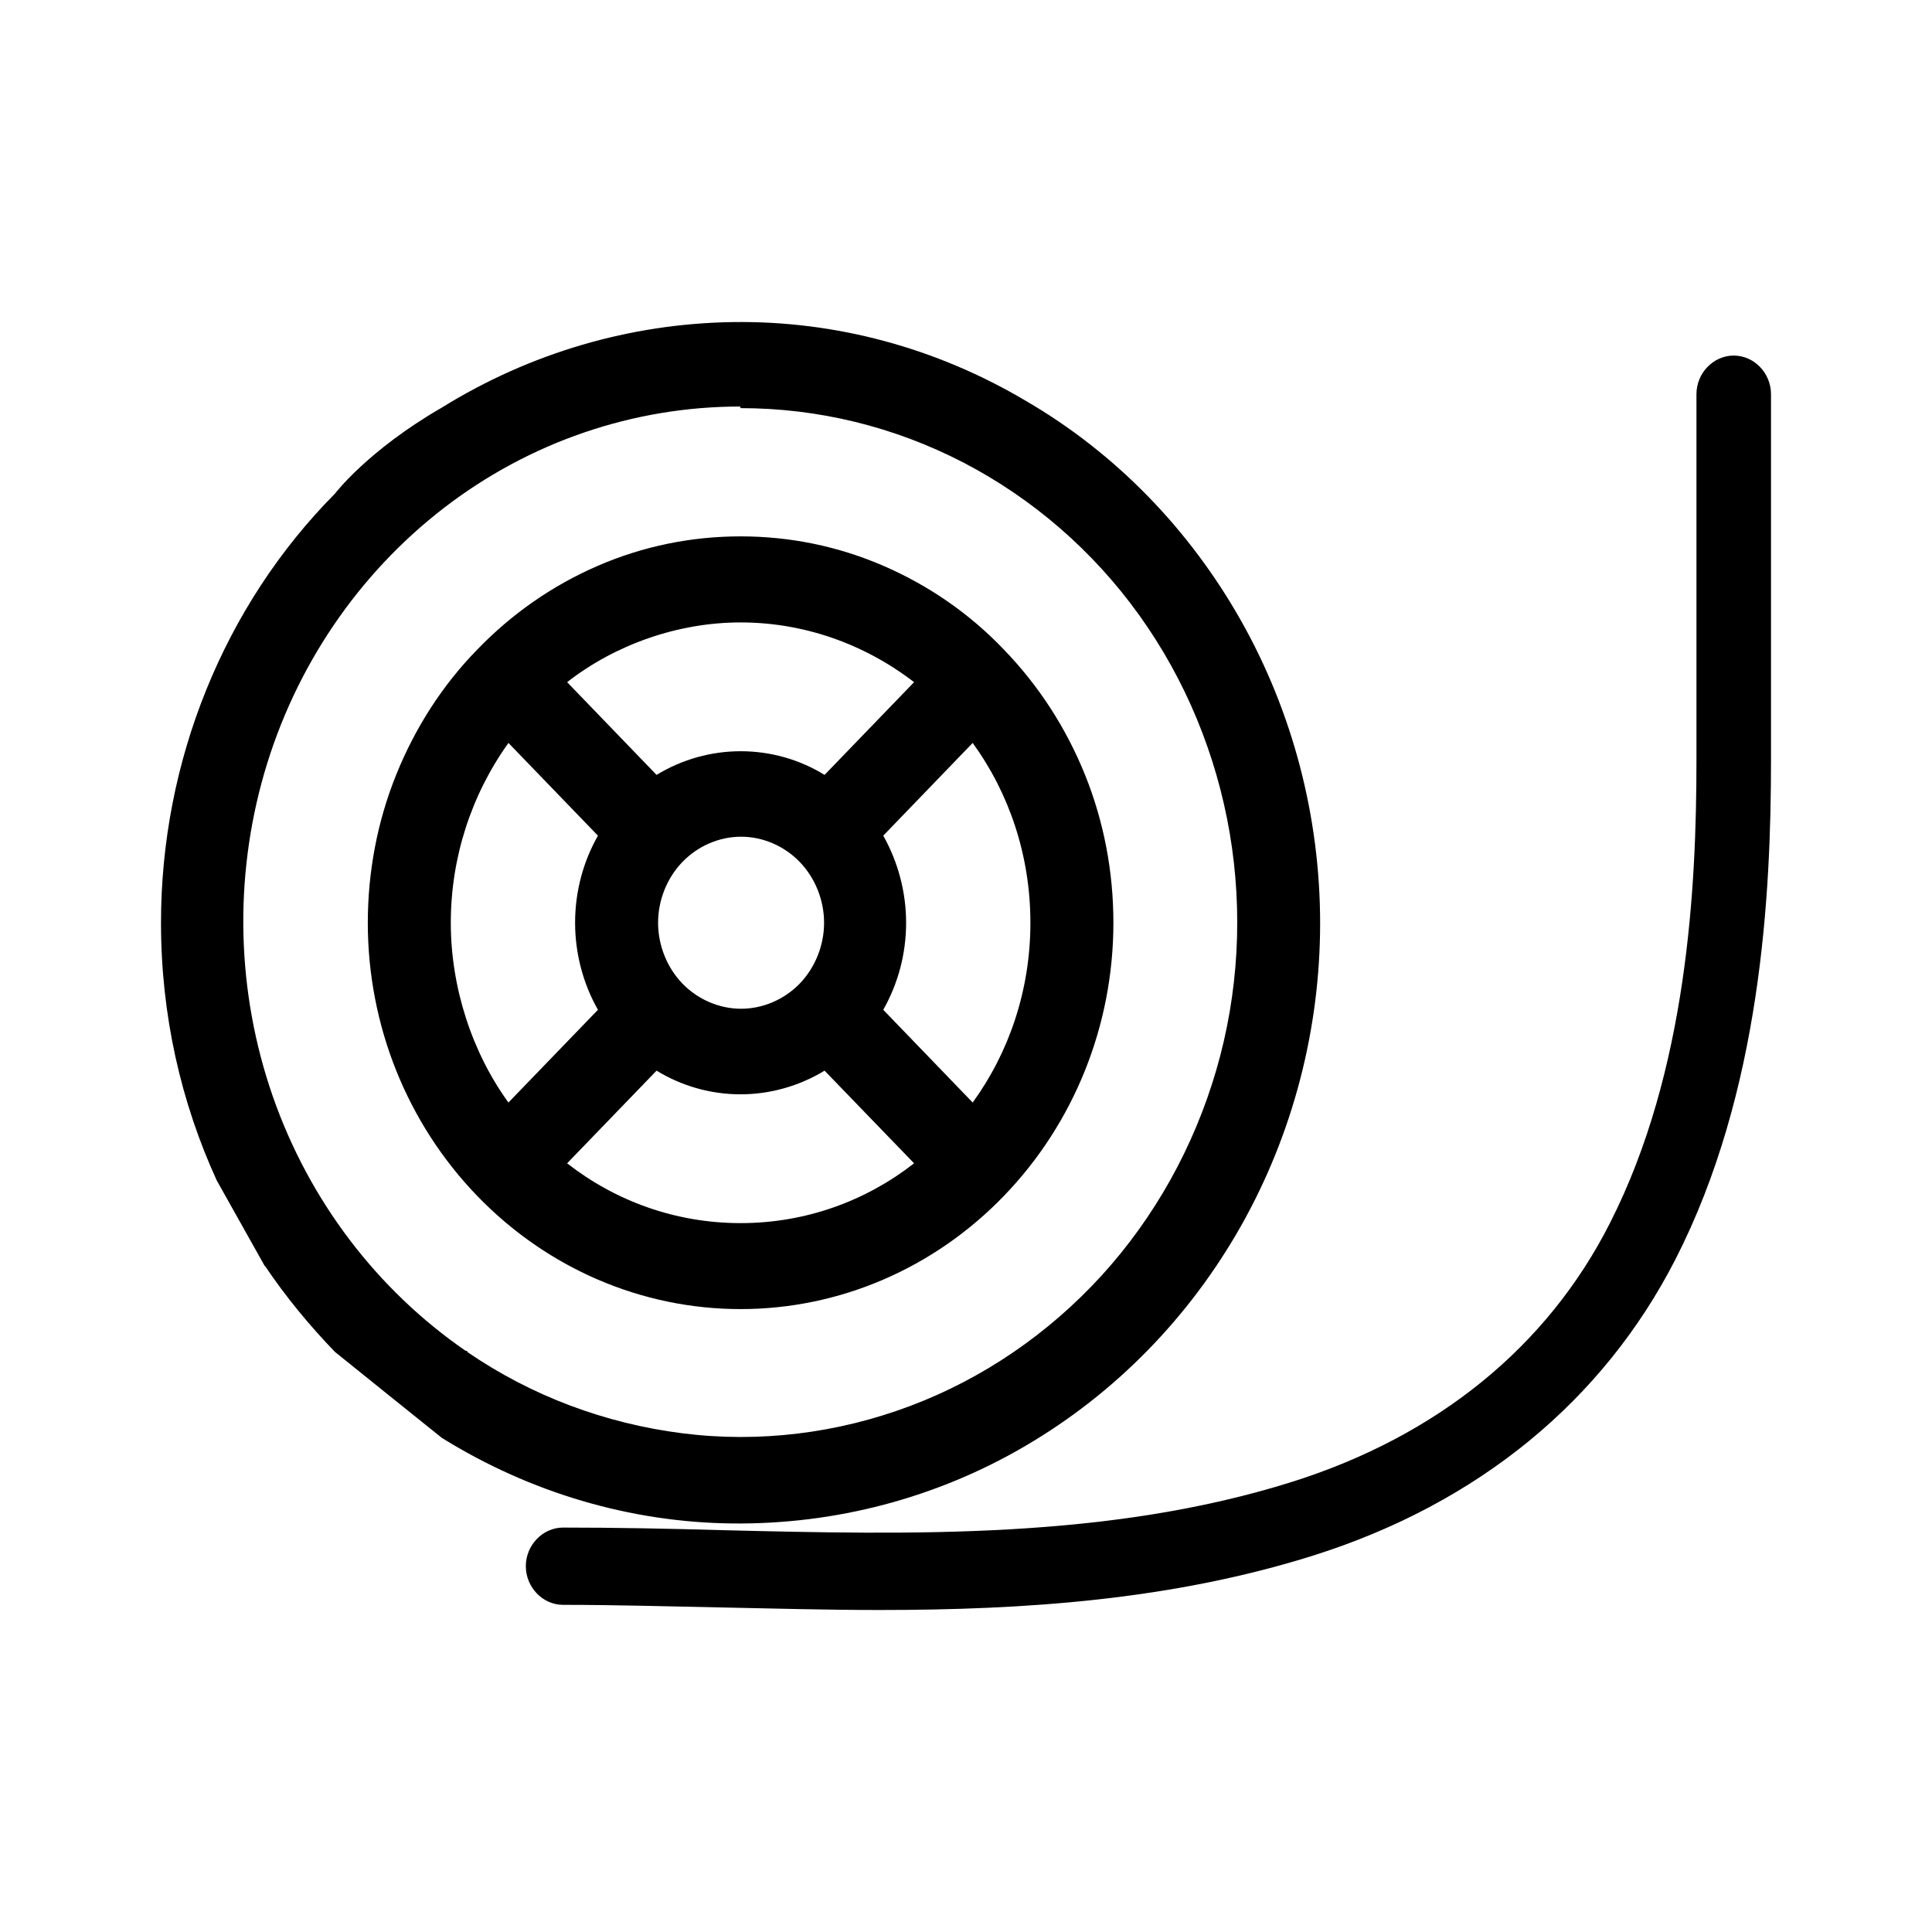 <svg width="24" height="24" viewBox="0 0 24 24" fill="none" xmlns="http://www.w3.org/2000/svg">
<path d="M9.2 5.07C10.163 5.07 11.108 5.3 11.972 5.748C12.831 6.196 13.578 6.842 14.152 7.642C14.726 8.442 15.109 9.37 15.276 10.349C15.442 11.328 15.387 12.339 15.109 13.293C14.831 14.247 14.343 15.123 13.683 15.847C13.022 16.57 12.207 17.127 11.305 17.466C10.404 17.805 9.434 17.926 8.477 17.805C7.52 17.683 6.606 17.344 5.804 16.794V16.781H5.785C4.68 16.019 3.84 14.912 3.389 13.62C2.939 12.327 2.902 10.919 3.284 9.6C3.667 8.282 4.451 7.13 5.513 6.311C6.575 5.492 7.866 5.05 9.194 5.05L9.2 5.07ZM3.291 15.725C3.55 16.109 3.84 16.461 4.161 16.794C4.174 16.806 5.489 17.862 5.489 17.862C6.582 18.541 7.829 18.912 9.101 18.925C10.373 18.938 11.633 18.611 12.744 17.958C13.855 17.306 14.775 16.365 15.418 15.226C16.06 14.087 16.399 12.787 16.399 11.469C16.399 10.151 16.06 8.852 15.418 7.713C14.775 6.573 13.855 5.626 12.744 4.98C11.633 4.321 10.379 3.982 9.101 4.001C7.829 4.02 6.582 4.385 5.489 5.063C4.569 5.594 4.161 6.132 4.161 6.132C3.476 6.823 2.932 7.655 2.562 8.57C2.191 9.485 2 10.471 2 11.463C2 12.608 2.247 13.69 2.692 14.663L3.291 15.731V15.725ZM6.316 9.229C5.853 9.876 5.6 10.656 5.6 11.463C5.6 12.269 5.865 13.075 6.316 13.696L7.428 12.544C7.242 12.218 7.144 11.84 7.144 11.463C7.144 11.066 7.249 10.695 7.428 10.381L6.316 9.229ZM7.045 8.474L8.156 9.626C8.471 9.434 8.835 9.332 9.2 9.332C9.583 9.332 9.941 9.44 10.243 9.626L11.355 8.474C10.731 7.994 9.978 7.732 9.2 7.732C8.422 7.732 7.644 8.007 7.045 8.474ZM12.083 9.229L10.972 10.381C11.157 10.708 11.256 11.085 11.256 11.463C11.256 11.847 11.157 12.218 10.972 12.544L12.083 13.696C12.534 13.075 12.8 12.301 12.8 11.463C12.8 10.624 12.534 9.85 12.083 9.229ZM11.355 14.451L10.243 13.3C9.928 13.492 9.564 13.594 9.2 13.594C8.817 13.594 8.459 13.485 8.156 13.3L7.045 14.451C7.644 14.919 8.391 15.194 9.2 15.194C10.009 15.194 10.756 14.919 11.355 14.451ZM4.569 11.463C4.569 10.836 4.686 10.208 4.921 9.626C5.155 9.044 5.495 8.513 5.927 8.071C6.359 7.623 6.866 7.271 7.428 7.028C7.989 6.785 8.588 6.663 9.2 6.663C9.811 6.663 10.41 6.785 10.972 7.028C11.534 7.271 12.046 7.623 12.472 8.071C12.905 8.519 13.244 9.044 13.479 9.626C13.713 10.208 13.831 10.829 13.831 11.463C13.831 12.736 13.343 13.952 12.472 14.855C11.602 15.757 10.428 16.262 9.2 16.262C7.971 16.262 6.798 15.757 5.927 14.855C5.056 13.952 4.569 12.736 4.569 11.463ZM8.175 11.463C8.175 11.744 8.286 12.02 8.477 12.218C8.669 12.416 8.934 12.531 9.206 12.531C9.478 12.531 9.743 12.416 9.935 12.218C10.126 12.02 10.237 11.744 10.237 11.463C10.237 11.181 10.126 10.906 9.935 10.708C9.743 10.509 9.478 10.394 9.206 10.394C8.934 10.394 8.669 10.509 8.477 10.708C8.286 10.906 8.175 11.181 8.175 11.463Z" fill="black"/>
<path d="M10.929 20C10.262 20 9.601 19.981 8.947 19.968C8.292 19.955 7.644 19.936 6.995 19.936C6.742 19.936 6.532 19.718 6.532 19.456C6.532 19.194 6.742 18.976 6.995 18.976C7.65 18.976 8.304 18.989 8.965 19.008C11.33 19.066 13.781 19.123 16.054 18.407C17.857 17.837 19.221 16.73 19.999 15.194C20.963 13.3 21.074 11.008 21.074 9.447V4.897C21.074 4.634 21.284 4.417 21.537 4.417C21.79 4.417 22 4.634 22 4.897V9.447C22 11.111 21.877 13.562 20.814 15.642C19.913 17.402 18.363 18.675 16.319 19.322C14.553 19.878 12.726 20 10.922 20H10.929Z" fill="black"/>
</svg>
